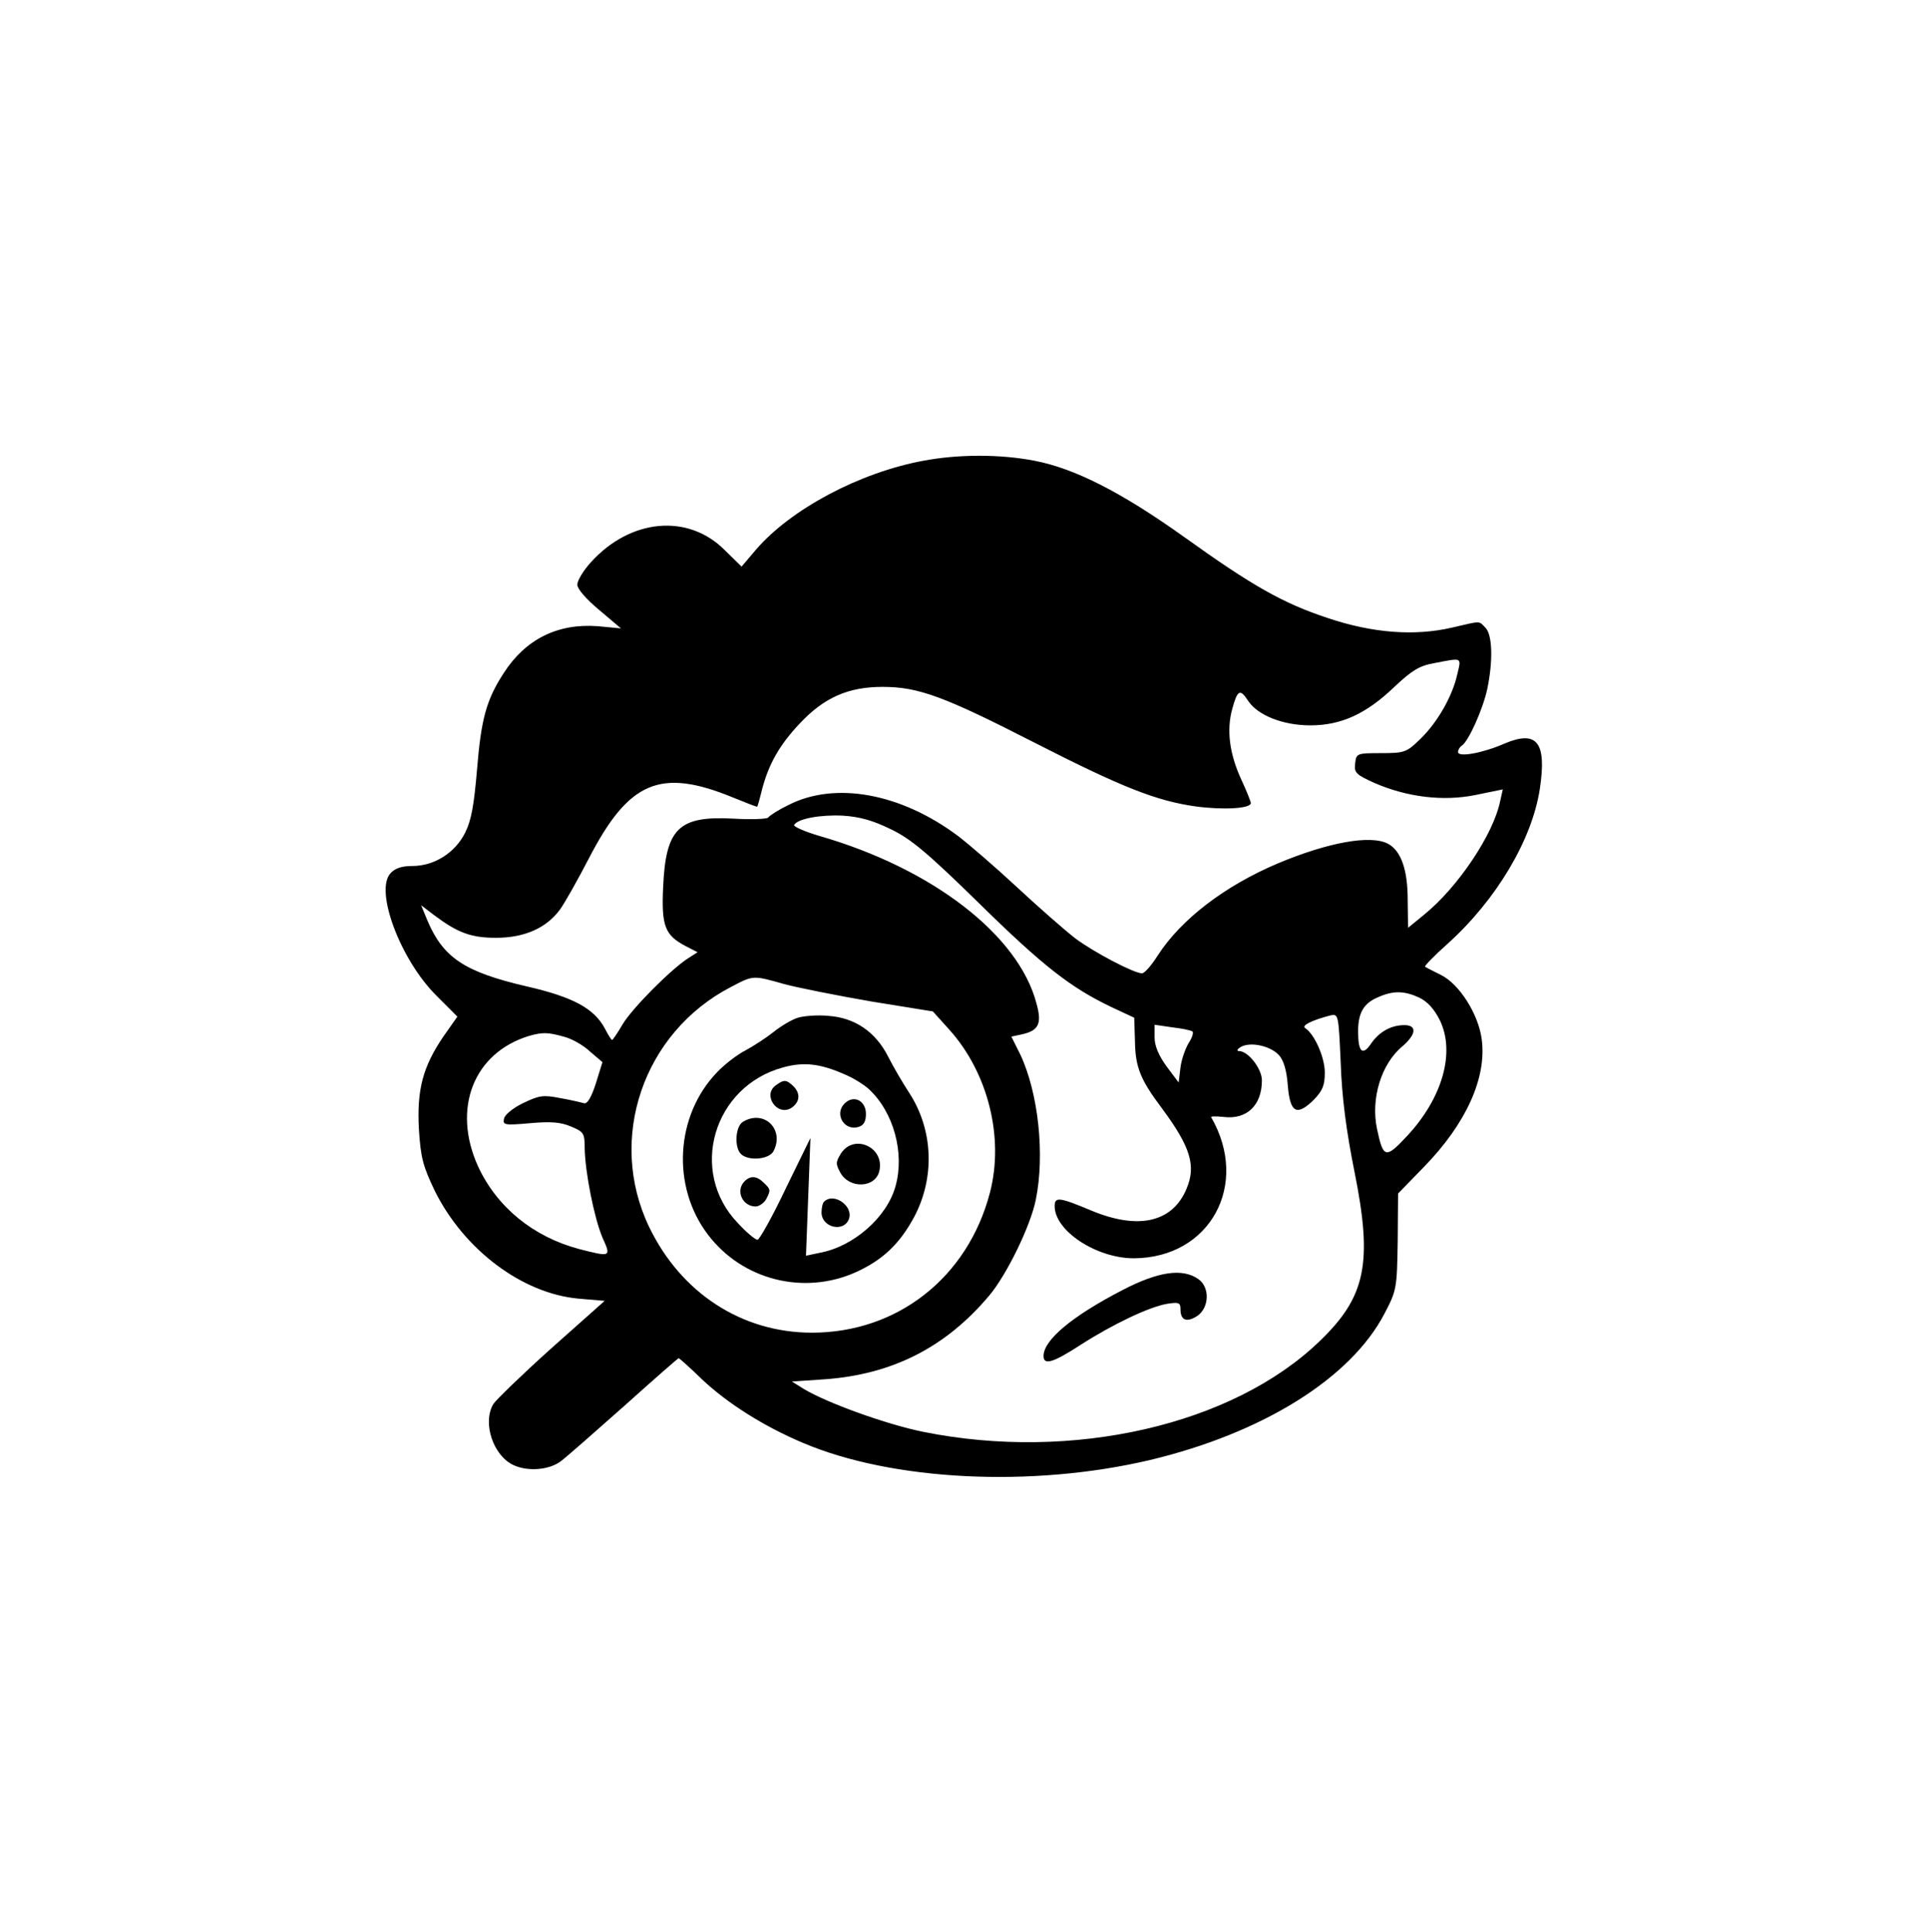 <?xml version="1.0" standalone="no"?>
<!DOCTYPE svg PUBLIC "-//W3C//DTD SVG 20010904//EN"
 "http://www.w3.org/TR/2001/REC-SVG-20010904/DTD/svg10.dtd">
<svg version="1.0" xmlns="http://www.w3.org/2000/svg"
 width="521pt" height="522pt" viewBox="0 0 521 522"
 preserveAspectRatio="xMidYMid meet">

<g transform="translate(0,522) scale(0.1,-0.1)"
fill="#000000" stroke="none">
<path d="M2495 3975 c-173 -32 -358 -131 -452 -240 l-39 -46 -45 44 c-99 100
-255 86 -362 -32 -21 -23 -37 -50 -37 -61 0 -11 24 -39 59 -68 l59 -50 -63 6
c-108 8 -195 -35 -254 -127 -47 -72 -61 -125 -72 -261 -8 -94 -15 -136 -32
-170 -27 -54 -83 -90 -143 -90 -28 0 -47 -6 -59 -20 -43 -47 27 -234 125 -331
l56 -56 -38 -54 c-55 -81 -72 -143 -66 -251 5 -77 11 -99 43 -166 79 -159 236
-277 388 -291 l71 -6 -145 -129 c-79 -71 -149 -139 -156 -150 -30 -51 0 -140
55 -165 39 -18 97 -13 128 11 16 12 93 80 172 150 78 70 144 128 146 128 2 0
31 -26 64 -58 68 -64 166 -126 270 -170 243 -104 622 -122 940 -47 305 73 542
221 633 395 33 63 34 68 36 195 l1 130 70 72 c114 117 170 241 156 345 -9 68
-60 148 -109 173 -22 11 -42 21 -44 23 -3 1 25 30 61 62 132 119 228 281 249
418 19 126 -7 160 -95 123 -59 -26 -126 -38 -126 -23 0 6 5 14 10 17 18 11 57
98 69 153 16 77 14 147 -5 166 -19 19 -9 19 -91 0 -100 -23 -213 -15 -335 26
-121 40 -204 87 -388 219 -171 122 -296 185 -404 206 -93 18 -206 18 -301 0z
m1443 -577 c-13 -59 -53 -129 -99 -174 -38 -37 -43 -39 -107 -39 -66 0 -67 -1
-70 -28 -3 -25 2 -30 53 -53 88 -38 185 -50 273 -32 l73 15 -7 -31 c-18 -90
-114 -233 -205 -307 l-44 -36 -1 76 c0 81 -18 132 -53 151 -47 25 -162 4 -298
-53 -144 -61 -261 -151 -324 -248 -17 -27 -36 -49 -43 -49 -22 0 -132 58 -181
95 -27 21 -98 83 -156 137 -58 54 -130 116 -160 139 -155 116 -332 148 -458
84 -27 -13 -52 -29 -55 -34 -3 -4 -45 -6 -94 -3 -148 8 -183 -26 -190 -185 -5
-105 5 -130 60 -159 l33 -17 -25 -16 c-47 -30 -152 -136 -177 -178 -14 -24
-27 -43 -29 -43 -2 0 -11 14 -19 30 -29 55 -86 86 -213 115 -167 39 -225 77
-268 180 l-16 39 34 -26 c64 -48 100 -62 168 -62 77 0 136 26 173 76 13 18 48
80 78 138 108 209 193 246 390 165 34 -14 63 -25 65 -25 1 0 7 21 13 46 18 69
47 121 103 180 65 69 130 98 223 98 96 0 165 -25 411 -151 237 -121 329 -157
435 -172 74 -10 149 -6 149 9 0 4 -11 32 -25 62 -33 71 -41 136 -25 193 14 51
21 55 43 21 26 -39 94 -66 168 -66 83 0 151 31 227 104 47 44 67 57 107 64 78
15 74 17 63 -30z m-1530 -419 c54 -26 99 -64 237 -199 174 -171 249 -229 358
-281 l62 -29 2 -64 c1 -70 15 -104 73 -181 77 -104 93 -155 66 -218 -38 -90
-130 -111 -257 -58 -86 36 -99 38 -99 12 0 -67 113 -141 214 -141 206 1 314
199 209 381 -2 3 13 3 33 1 63 -8 104 31 104 99 0 31 -37 79 -62 79 -7 0 -5 5
5 11 26 15 80 3 103 -22 13 -14 21 -42 24 -82 6 -74 24 -84 70 -39 24 25 30
39 30 74 0 41 -28 104 -53 120 -11 7 18 21 67 34 23 5 23 5 29 -128 3 -91 15
-184 37 -293 50 -248 31 -339 -94 -459 -235 -227 -669 -326 -1071 -245 -99 20
-260 78 -323 116 l-32 20 88 6 c184 13 328 87 445 226 48 57 112 189 126 259
25 122 7 289 -42 393 l-24 48 28 6 c46 10 55 29 40 83 -48 185 -281 365 -586
453 -41 12 -72 26 -69 30 10 17 71 28 132 25 46 -3 81 -13 130 -37z m-289
-418 c37 -10 143 -31 235 -47 l167 -27 45 -50 c104 -116 148 -291 109 -440
-60 -229 -250 -378 -481 -378 -189 0 -354 107 -440 286 -114 238 -16 525 221
648 61 32 59 32 144 8z m1717 -37 c22 -11 40 -31 55 -61 42 -87 7 -210 -89
-313 -58 -62 -64 -60 -81 20 -17 81 11 175 69 223 37 32 40 57 5 57 -36 0 -68
-18 -90 -50 -23 -34 -35 -23 -35 33 0 50 15 76 53 92 42 19 72 18 113 -1z
m-614 -91 c4 -2 0 -16 -9 -30 -9 -14 -20 -44 -23 -67 l-5 -41 -33 44 c-21 29
-32 55 -32 78 l0 34 48 -7 c26 -3 50 -8 54 -11z m-1699 -14 c21 -5 53 -23 71
-40 l34 -29 -18 -58 c-12 -37 -23 -56 -32 -53 -7 2 -36 9 -65 14 -46 9 -56 7
-100 -14 -27 -13 -50 -32 -51 -42 -4 -17 2 -18 70 -12 57 5 83 3 111 -9 34
-14 37 -18 37 -58 1 -66 26 -190 48 -242 24 -53 23 -53 -63 -31 -124 33 -222
113 -273 223 -71 156 -13 307 138 353 36 10 50 10 93 -2z"/>
<path d="M3033 1734 c-137 -71 -213 -135 -213 -178 0 -26 26 -18 100 30 87 56
186 103 234 111 32 5 36 3 36 -15 0 -30 17 -36 45 -18 33 22 35 78 3 100 -43
30 -109 20 -205 -30z"/>
<path d="M2156 2470 c-16 -5 -45 -22 -65 -38 -20 -16 -54 -38 -76 -50 -22 -11
-57 -38 -77 -59 -113 -117 -124 -309 -25 -439 93 -123 260 -165 401 -101 72
33 117 76 156 148 57 107 52 236 -13 336 -17 26 -43 70 -57 98 -34 67 -90 105
-161 110 -29 3 -67 0 -83 -5z m124 -152 c25 -10 55 -29 68 -41 67 -62 97 -173
72 -262 -23 -84 -113 -163 -204 -180 l-38 -8 6 159 6 159 -67 -137 c-36 -76
-71 -138 -76 -138 -6 0 -30 20 -53 45 -134 139 -67 370 123 421 55 15 99 10
163 -18z"/>
<path d="M2096 2287 c-36 -26 4 -84 42 -61 23 15 26 38 7 58 -20 19 -26 20
-49 3z"/>
<path d="M2282 2238 c-28 -28 -1 -75 38 -63 14 4 20 15 20 35 0 36 -33 53 -58
28z"/>
<path d="M2008 2189 c-21 -12 -24 -69 -6 -87 20 -20 76 -15 88 7 31 59 -25
114 -82 80z"/>
<path d="M2273 2104 c-15 -24 -15 -29 -2 -53 25 -44 94 -41 105 4 16 64 -67
103 -103 49z"/>
<path d="M2012 2028 c-25 -25 -6 -68 30 -68 9 0 22 9 28 19 13 25 13 27 -6 45
-19 19 -36 20 -52 4z"/>
<path d="M2227 1973 c-4 -3 -7 -17 -7 -29 0 -41 60 -55 74 -18 13 35 -41 73
-67 47z"/>
</g>
</svg>
